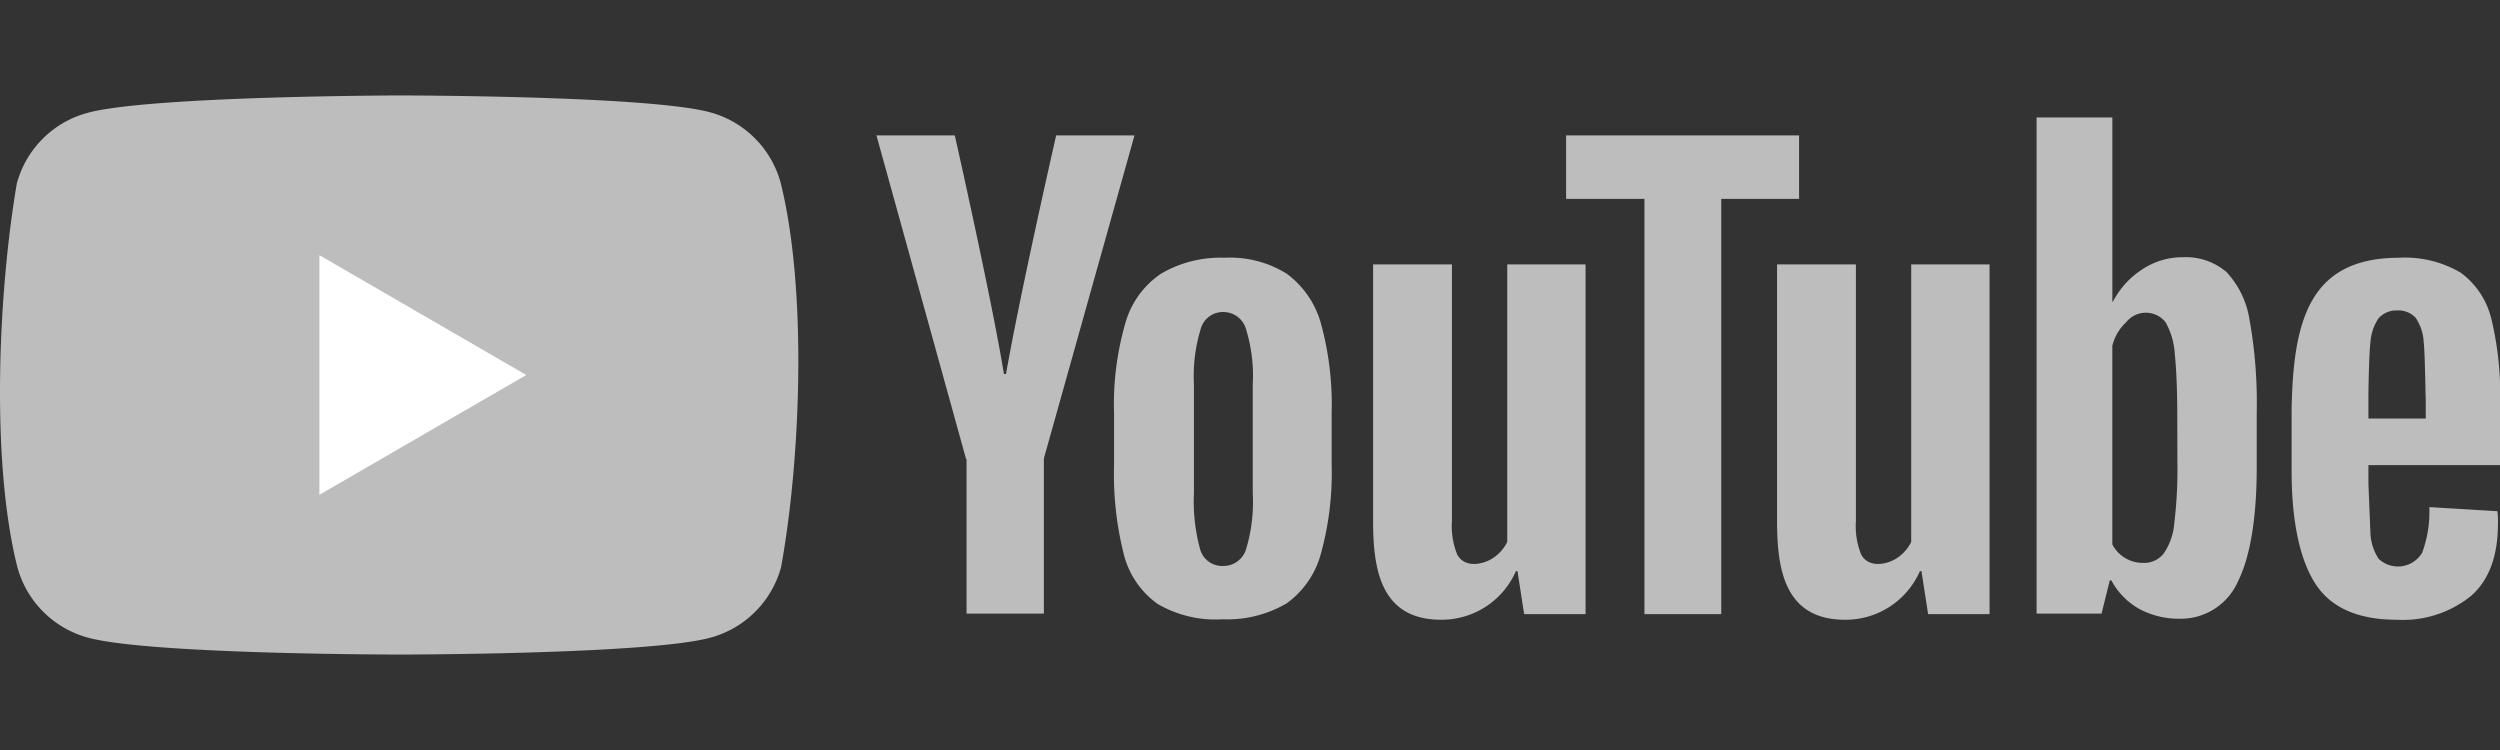<svg xmlns="http://www.w3.org/2000/svg" xmlns:xlink="http://www.w3.org/1999/xlink" width="200" height="60" viewBox="0 0 200 60">
  <rect x="0" y="0" width="200" height="60" fill="#333333" stroke="none"/>
  <defs>
    <clipPath id="clip-YouTube_200x60">
      <rect width="200" height="60"/>
    </clipPath>
  </defs>
  <g id="YouTube_200x60" clip-path="url(#clip-YouTube_200x60)">
    <g id="YouTube_Logo_2017" transform="translate(-1.817 7.236)">
      <path id="Path_81" data-name="Path 81" d="M64.274,7.4a8.028,8.028,0,0,0-5.652-5.652C53.665.4,33.718.4,33.718.4S13.77.441,8.814,1.793A8.028,8.028,0,0,0,3.162,7.445c-1.5,8.806-2.081,22.225.041,30.679a8.028,8.028,0,0,0,5.652,5.652c4.956,1.352,24.9,1.352,24.9,1.352s19.947,0,24.9-1.352a8.028,8.028,0,0,0,5.652-5.652C65.9,29.305,66.383,15.9,64.274,7.4Z" transform="translate(0 0)" fill="#bdbdbd"/>
      <path id="Path_82" data-name="Path 82" d="M64.2,50.769l16.548-9.585L64.2,31.6Z" transform="translate(-36.831 -18.421)" fill="#fff"/>
      <g id="Group_16" data-name="Group 16" transform="translate(71.933 2.161)">
        <path id="Path_83" data-name="Path 83" d="M195.487,45.678a6.949,6.949,0,0,1-2.7-3.973,26.118,26.118,0,0,1-.778-7.168V30.482a23.371,23.371,0,0,1,.9-7.25,7.067,7.067,0,0,1,2.867-3.973,9.417,9.417,0,0,1,5.079-1.27,8.554,8.554,0,0,1,4.956,1.27,7.407,7.407,0,0,1,2.744,3.973,24.552,24.552,0,0,1,.86,7.209V34.5a24.25,24.25,0,0,1-.86,7.168,7.2,7.2,0,0,1-2.744,3.973,9.37,9.37,0,0,1-5.12,1.27A9.148,9.148,0,0,1,195.487,45.678Zm7.086-4.383a13.08,13.08,0,0,0,.532-4.465V28.106a12.7,12.7,0,0,0-.532-4.383,1.89,1.89,0,0,0-1.843-1.393,1.844,1.844,0,0,0-1.8,1.393,12.851,12.851,0,0,0-.532,4.383v8.724a14.488,14.488,0,0,0,.492,4.465,1.833,1.833,0,0,0,1.843,1.352A1.9,1.9,0,0,0,202.573,41.3Zm89.784-6.676v1.434l.164,4.055a4.075,4.075,0,0,0,.655,1.966,2.249,2.249,0,0,0,3.482-.492,9.441,9.441,0,0,0,.573-3.645l5.448.328a6.665,6.665,0,0,1,.041.983c0,2.58-.7,4.506-2.13,5.775a8.67,8.67,0,0,1-5.98,1.925c-3.113,0-5.284-.983-6.513-2.908s-1.884-4.956-1.884-9.011V30.073c.139-6.963,1.364-12.063,8.561-12.083a8.765,8.765,0,0,1,4.956,1.188,6.431,6.431,0,0,1,2.458,3.686,25.857,25.857,0,0,1,.7,6.922v4.792H292.357Zm.819-11.8a3.9,3.9,0,0,0-.655,1.925c-.123.9-.164,4.1-.164,4.1v2.007h4.587V28.844c0,2.007-.041-3.154-.164-4.1a3.772,3.772,0,0,0-.655-1.966,1.881,1.881,0,0,0-1.475-.573A1.912,1.912,0,0,0,293.176,22.823ZM180.168,34.087,173,8.2h6.267S182.2,21.184,183.2,27.287h.164C184.5,20.807,187.377,8.2,187.377,8.2h6.267l-7.25,25.846V46.456h-6.185V34.087Z" transform="translate(-173 -6.766)" fill="#bdbdbd"/>
        <path id="A" d="M287,33.4V61.376h-4.915l-.533-3.441h-.123a6.486,6.486,0,0,1-6.021,3.891c-4.821-.012-5.358-4.1-5.407-7.537V33.4h6.308V53.921a6.091,6.091,0,0,0,.41,2.662c.582,1.139,2.089.848,2.908.287a3.276,3.276,0,0,0,1.106-1.27V33.4Z" transform="translate(-230.269 -21.645)" fill="#bdbdbd"/>
        <path id="Path_84" data-name="Path 84" d="M326.378,11.213h-6.267V44.431h-6.144V11.213H307.7V6.134h18.637v5.079Zm36,9.707a7.218,7.218,0,0,0-1.843-3.85,5.017,5.017,0,0,0-3.523-1.188,5.775,5.775,0,0,0-3.236.983,6.743,6.743,0,0,0-2.335,2.58H351.4V4.7h-6.062V44.39h5.2l.655-2.662h.123a5.734,5.734,0,0,0,2.171,2.253,6.661,6.661,0,0,0,3.236.819,4.991,4.991,0,0,0,4.71-2.949c.983-1.966,1.516-5.038,1.516-9.175V28.252A37.522,37.522,0,0,0,362.381,20.92Zm-5.775,11.428a35.924,35.924,0,0,1-.246,4.792,5.007,5.007,0,0,1-.86,2.458,1.981,1.981,0,0,1-1.6.737,2.764,2.764,0,0,1-2.5-1.475V22.968a3.8,3.8,0,0,1,1.106-1.884,2.008,2.008,0,0,1,3.154,0,5.862,5.862,0,0,1,.737,2.54c.123,1.188.2,2.867.2,5.079Z" transform="translate(-252.527 -4.7)" fill="#bdbdbd"/>
      </g>
      <path id="Path_85" data-name="Path 85" d="M287,33.4V61.376h-4.915l-.533-3.441h-.123a6.486,6.486,0,0,1-6.021,3.891c-4.821-.012-5.358-4.1-5.407-7.537V33.4h6.308V53.921a6.091,6.091,0,0,0,.41,2.662c.582,1.139,2.089.848,2.908.287a3.276,3.276,0,0,0,1.106-1.27V33.4Z" transform="translate(-126.019 -19.483)" fill="#bdbdbd"/>
    </g>
  </g>
</svg>
